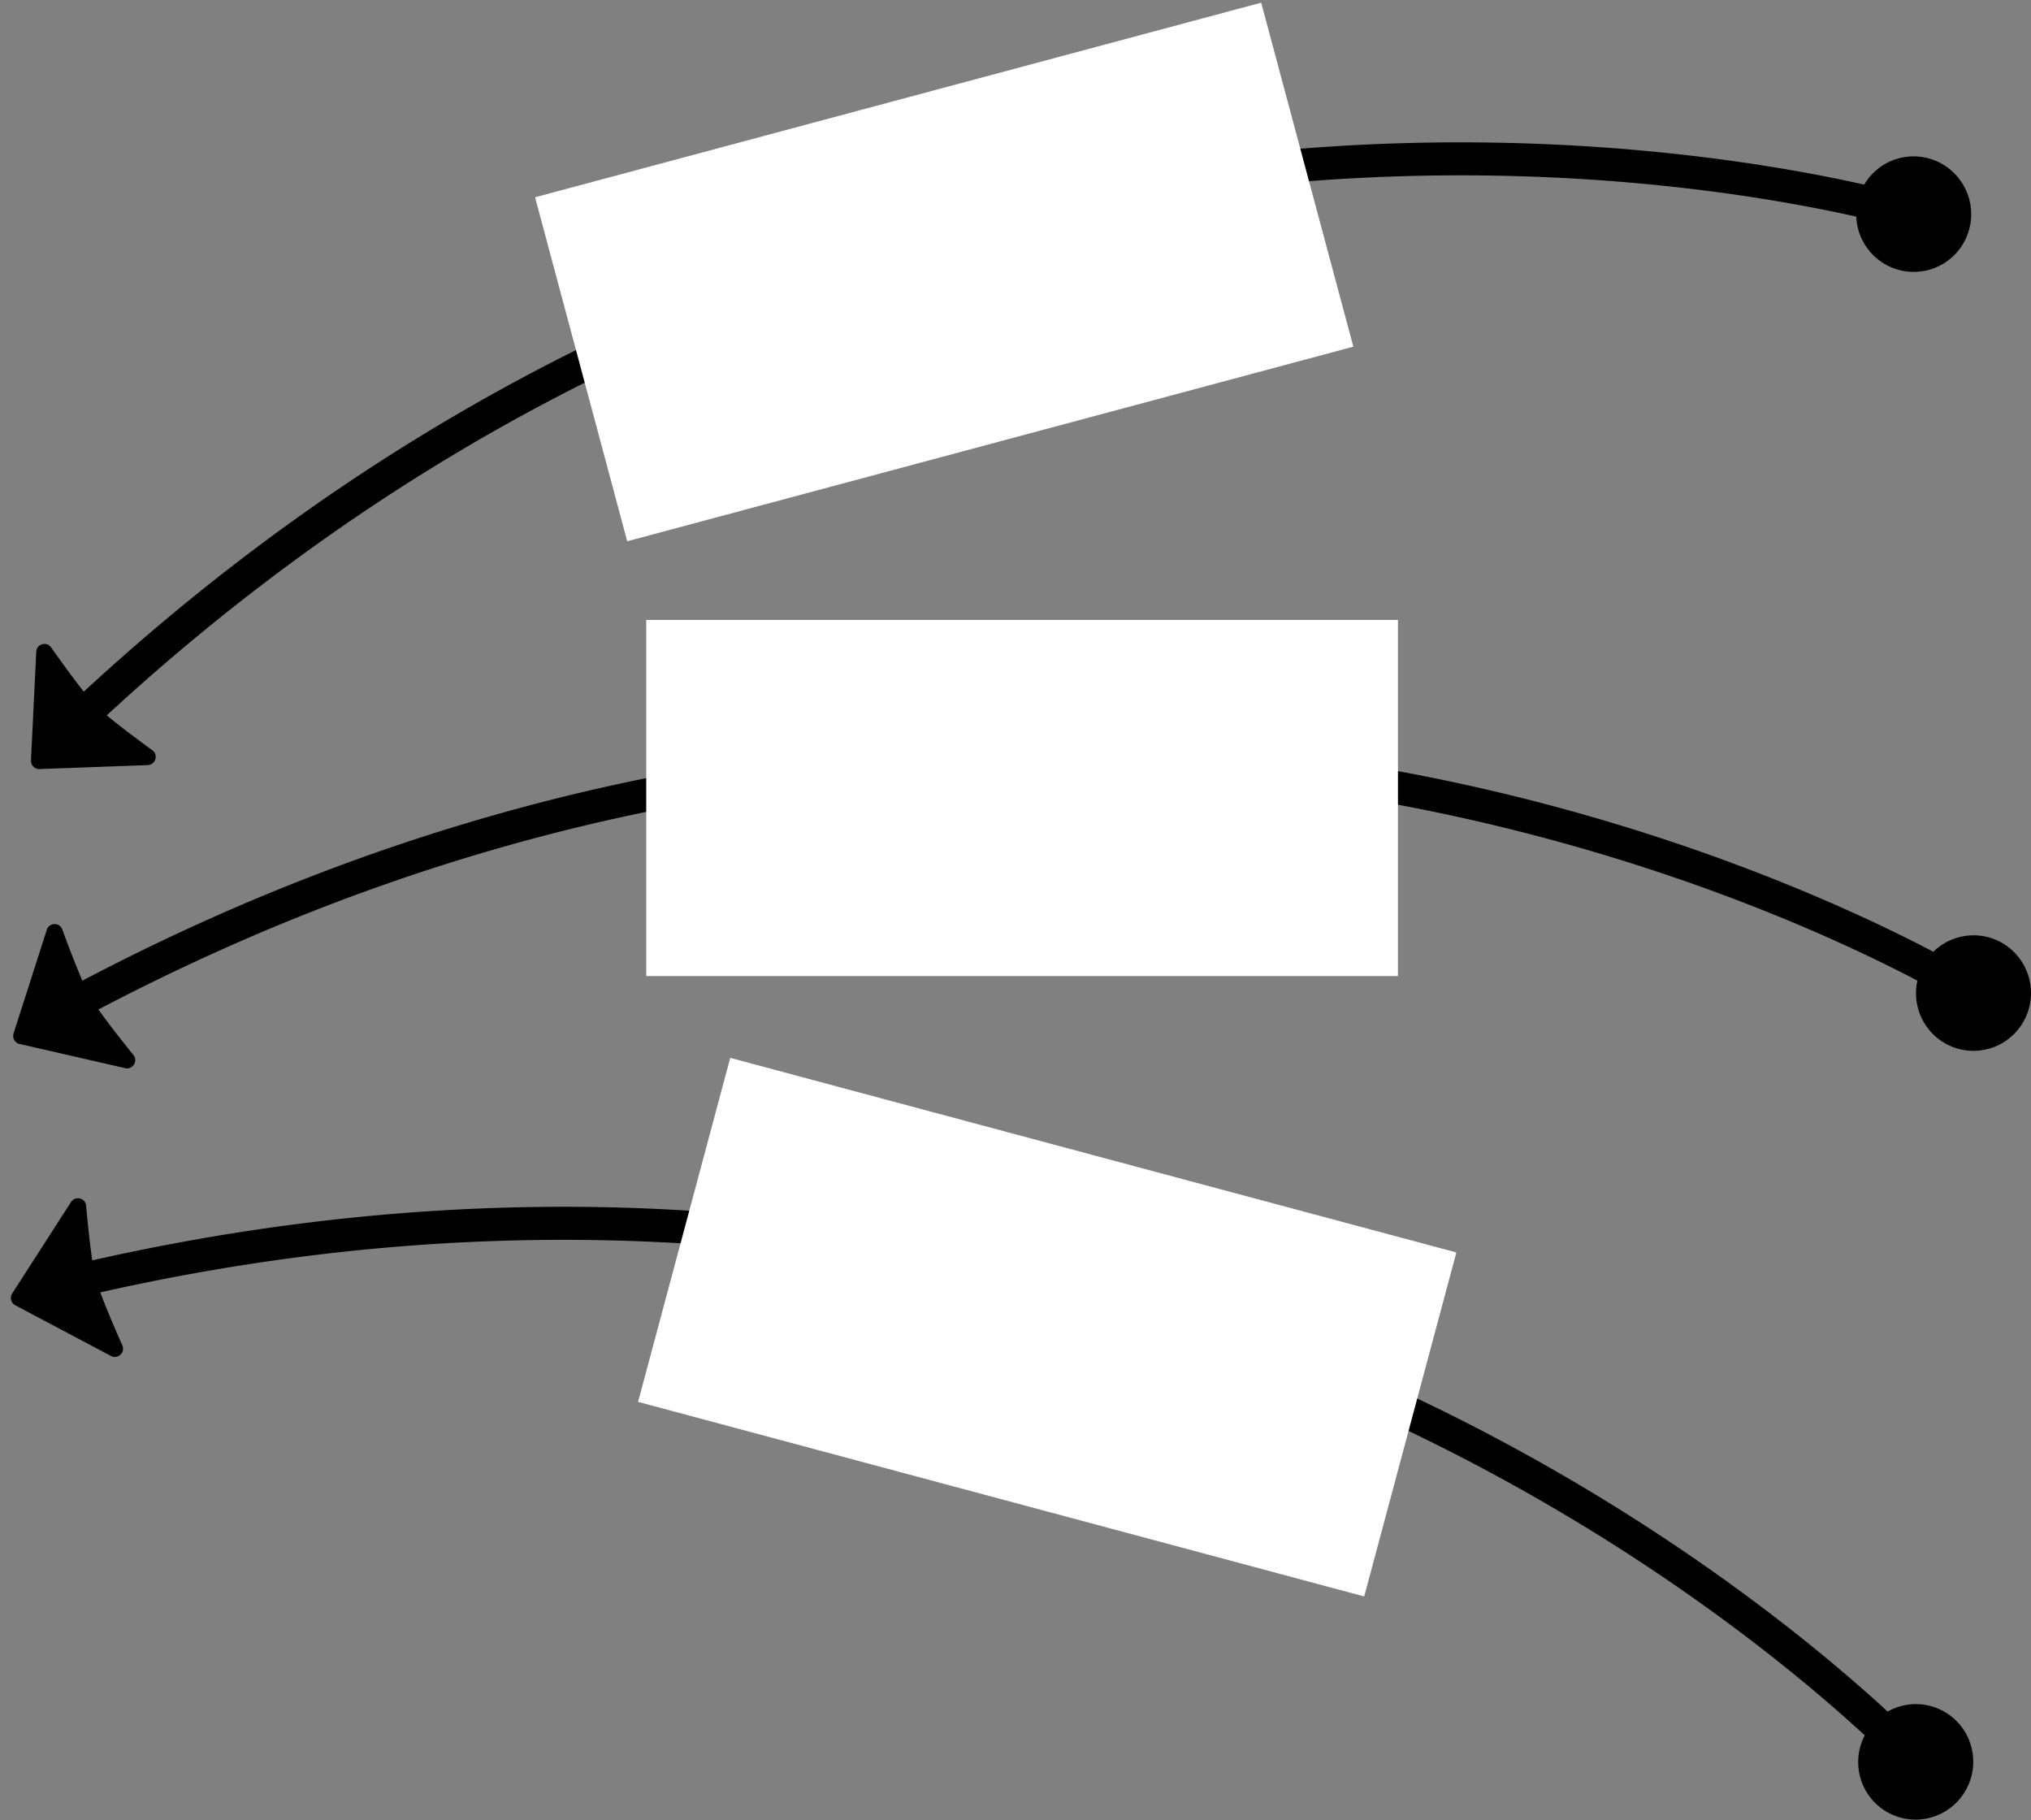 <svg width="154" height="138" viewBox="0 0 154 138" xmlns="http://www.w3.org/2000/svg"><rect x="0" y="0" width="154" height="138" fill="#808080" stroke="none"/><title>Transfer</title><g fill="none" fill-rule="evenodd"><path d="M5.386 91.134c.321-.5 1.09-.314 1.143.278.113 1.247.28 2.889.468 4.143 44.338-10.01 79.555.351 101.412 10.928 17.52 8.479 29.462 18.432 34.72 23.28a4.345 4.345 0 0 1 5.885 1.575 4.393 4.393 0 0 1-1.537 6.002 4.35 4.35 0 0 1-5.978-1.53 4.38 4.38 0 0 1-.104-4.245c-5.143-4.74-16.889-14.526-34.169-22.873-21.47-10.372-56.06-20.524-99.62-10.71.444 1.207 1.137 2.817 1.669 4.016.24.542-.34 1.082-.863.804l-7.258-3.845a.627.627 0 0 1-.23-.892l4.462-6.93z" fill="#000"/><path fill="#FFF" d="M110.429 94.956L55.37 80.203l-6.988 26.08 55.058 14.753z"/><path d="M3.547 70.496c.181-.566.972-.586 1.176-.028.433 1.176 1.019 2.718 1.525 3.881 40.236-21.144 76.935-20.251 100.784-15.692 19.118 3.656 33.23 10.18 39.564 13.502a4.345 4.345 0 0 1 6.091-.003 4.393 4.393 0 0 1 .069 6.196 4.35 4.35 0 0 1-6.17.068 4.38 4.38 0 0 1-1.2-4.073c-6.194-3.248-20.073-9.66-38.925-13.25-23.423-4.462-59.46-5.315-98.996 15.438.74 1.052 1.826 2.427 2.65 3.448.373.462-.047 1.133-.625 1l-8.006-1.835a.627.627 0 0 1-.454-.803l2.517-7.849z" fill="#000"/><path fill="#FFF" d="M106 47H49v27h57z"/><g><path d="M2.749 49.415c.028-.593.786-.817 1.128-.33.722 1.023 1.687 2.36 2.477 3.353C39.747 21.6 75.426 12.964 99.644 11.196c19.411-1.417 34.73 1.231 41.709 2.801a4.345 4.345 0 0 1 5.883-1.579 4.393 4.393 0 0 1 1.67 5.967 4.35 4.35 0 0 1-5.942 1.663 4.38 4.38 0 0 1-2.213-3.624c-6.824-1.533-21.89-4.135-41.028-2.724-23.78 1.753-58.81 10.255-91.628 40.534.988.825 2.393 1.872 3.453 2.645.48.35.247 1.106-.345 1.127l-8.208.3a.627.627 0 0 1-.646-.658l.4-8.233z" fill="#000"/><path fill="#FFF" d="M95.629.203L40.571 14.956l6.988 26.08 55.058-14.753z"/></g></g></svg>